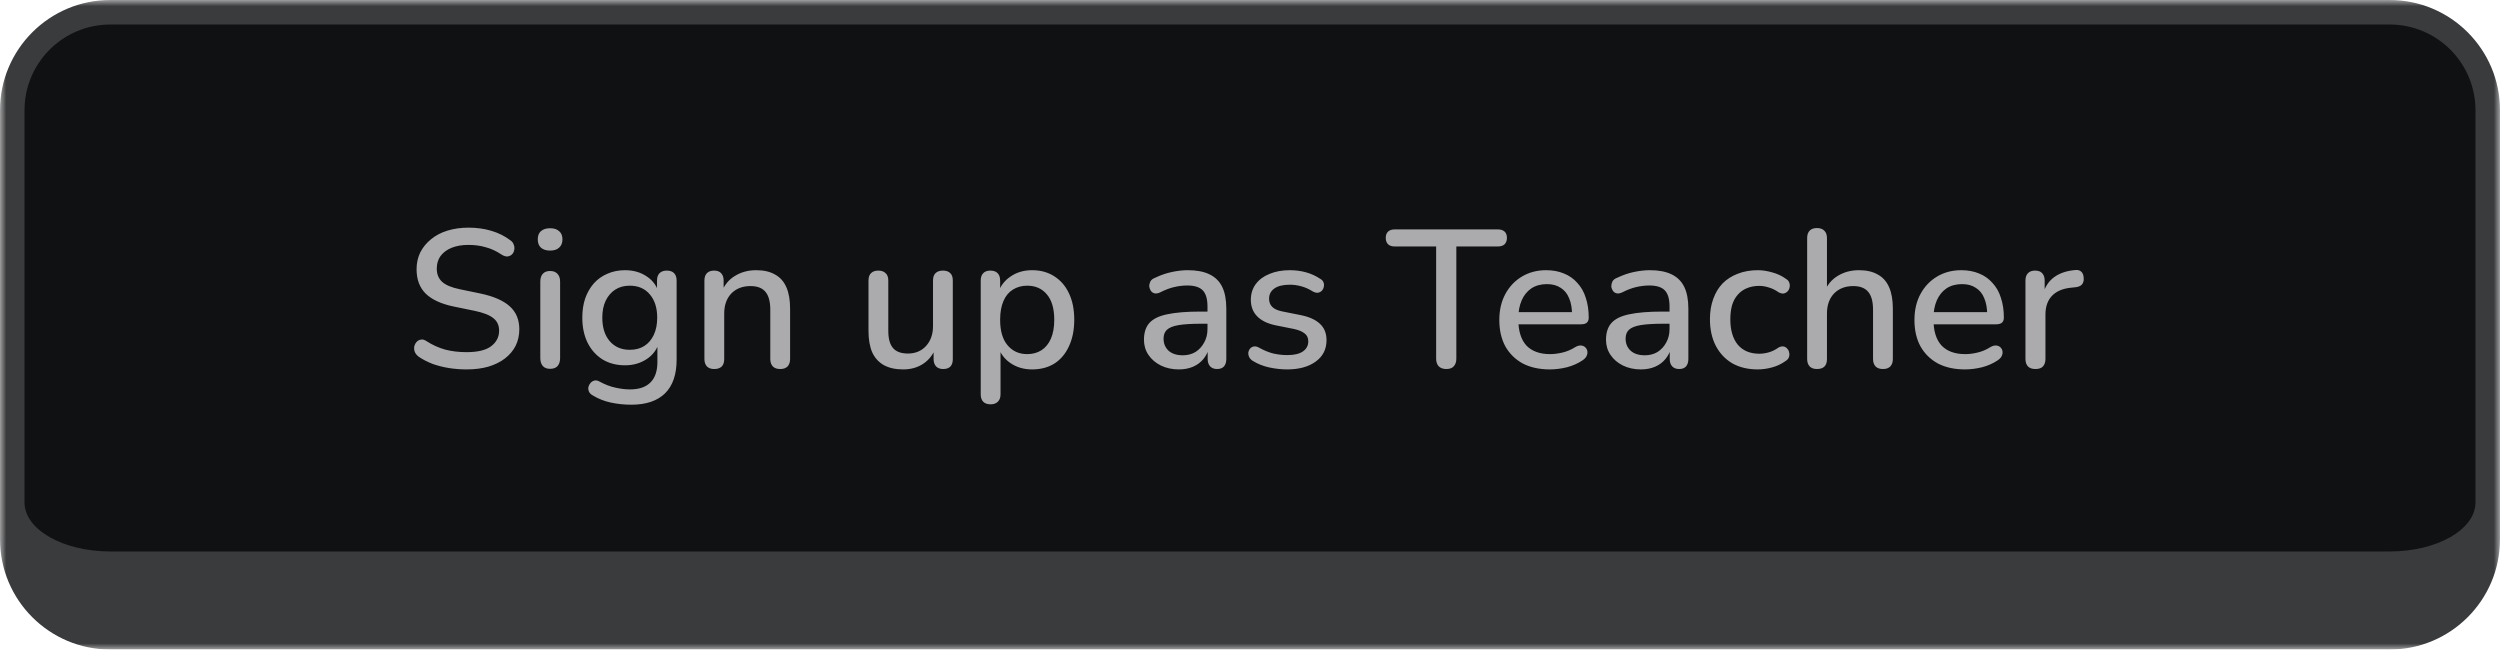 <svg width="204" height="53" viewBox="0 0 204 53" fill="none" xmlns="http://www.w3.org/2000/svg">
    <mask id="path-1-outside-1_64_2771" maskUnits="userSpaceOnUse" x="0" y="0" width="204" height="53" fill="black">
    <rect fill="white" width="204" height="53"/>
    <path d="M1 9C1 4.582 4.582 1 9 1H195C199.418 1 203 4.582 203 9V41C203 45.418 199.418 49 195 49H9C4.582 49 1 45.418 1 41V9Z"/>
    </mask>
    <path d="M1 9C1 4.582 4.582 1 9 1H195C199.418 1 203 4.582 203 9V41C203 45.418 199.418 49 195 49H9C4.582 49 1 45.418 1 41V9Z" fill="#101113"/>
    <path d="M0 9C0 4.029 4.029 0 9 0H195C199.971 0 204 4.029 204 9H202C202 5.134 198.866 2 195 2H9C5.134 2 2 5.134 2 9H0ZM204 44C204 48.971 199.971 53 195 53H9C4.029 53 0 48.971 0 44L2 41C2 43.209 5.134 45 9 45H195C198.866 45 202 43.209 202 41L204 44ZM9 53C4.029 53 0 48.971 0 44V9C0 4.029 4.029 0 9 0V2C5.134 2 2 5.134 2 9V41C2 43.209 5.134 45 9 45V53ZM195 0C199.971 0 204 4.029 204 9V44C204 48.971 199.971 53 195 53V45C198.866 45 202 43.209 202 41V9C202 5.134 198.866 2 195 2V0Z" fill="#3A3B3D" mask="url(#path-1-outside-1_64_2771)"/>
    <path d="M38.072 30.144C37.581 30.144 37.101 30.107 36.632 30.032C36.163 29.957 35.72 29.845 35.304 29.696C34.888 29.536 34.515 29.344 34.184 29.12C34.024 29.003 33.912 28.869 33.848 28.72C33.795 28.571 33.779 28.427 33.8 28.288C33.832 28.139 33.896 28.011 33.992 27.904C34.088 27.797 34.205 27.733 34.344 27.712C34.483 27.68 34.637 27.723 34.808 27.84C35.288 28.149 35.795 28.379 36.328 28.528C36.861 28.667 37.443 28.736 38.072 28.736C38.979 28.736 39.645 28.576 40.072 28.256C40.509 27.925 40.728 27.499 40.728 26.976C40.728 26.549 40.573 26.213 40.264 25.968C39.955 25.712 39.437 25.509 38.712 25.36L37 25.008C35.987 24.795 35.229 24.443 34.728 23.952C34.237 23.461 33.992 22.8 33.992 21.968C33.992 21.467 34.093 21.008 34.296 20.592C34.509 20.176 34.803 19.819 35.176 19.52C35.549 19.211 35.997 18.976 36.52 18.816C37.043 18.656 37.613 18.576 38.232 18.576C38.893 18.576 39.512 18.661 40.088 18.832C40.675 19.003 41.197 19.264 41.656 19.616C41.795 19.712 41.885 19.835 41.928 19.984C41.981 20.123 41.992 20.261 41.96 20.4C41.939 20.539 41.88 20.656 41.784 20.752C41.688 20.848 41.565 20.907 41.416 20.928C41.267 20.939 41.101 20.885 40.92 20.768C40.504 20.491 40.077 20.293 39.64 20.176C39.213 20.048 38.739 19.984 38.216 19.984C37.693 19.984 37.235 20.064 36.84 20.224C36.456 20.384 36.157 20.608 35.944 20.896C35.741 21.184 35.64 21.525 35.64 21.92C35.64 22.368 35.784 22.725 36.072 22.992C36.36 23.259 36.84 23.461 37.512 23.6L39.208 23.952C40.275 24.176 41.069 24.523 41.592 24.992C42.115 25.461 42.376 26.085 42.376 26.864C42.376 27.365 42.275 27.819 42.072 28.224C41.869 28.619 41.581 28.96 41.208 29.248C40.835 29.536 40.381 29.76 39.848 29.92C39.325 30.069 38.733 30.144 38.072 30.144ZM44.889 30.096C44.633 30.096 44.436 30.021 44.297 29.872C44.158 29.712 44.089 29.493 44.089 29.216V22.976C44.089 22.699 44.158 22.485 44.297 22.336C44.436 22.187 44.633 22.112 44.889 22.112C45.145 22.112 45.343 22.187 45.481 22.336C45.63 22.485 45.705 22.699 45.705 22.976V29.216C45.705 29.493 45.636 29.712 45.497 29.872C45.358 30.021 45.156 30.096 44.889 30.096ZM44.889 20.448C44.569 20.448 44.319 20.368 44.137 20.208C43.967 20.048 43.881 19.824 43.881 19.536C43.881 19.237 43.967 19.013 44.137 18.864C44.319 18.704 44.569 18.624 44.889 18.624C45.209 18.624 45.455 18.704 45.625 18.864C45.806 19.013 45.897 19.237 45.897 19.536C45.897 19.824 45.806 20.048 45.625 20.208C45.455 20.368 45.209 20.448 44.889 20.448ZM51.516 33.024C50.94 33.024 50.38 32.965 49.836 32.848C49.302 32.731 48.817 32.539 48.38 32.272C48.22 32.187 48.113 32.08 48.06 31.952C48.006 31.835 47.99 31.712 48.012 31.584C48.044 31.456 48.102 31.344 48.188 31.248C48.273 31.152 48.374 31.088 48.492 31.056C48.62 31.024 48.753 31.045 48.892 31.12C49.361 31.376 49.804 31.547 50.22 31.632C50.646 31.728 51.041 31.776 51.404 31.776C52.15 31.776 52.71 31.584 53.084 31.2C53.457 30.827 53.644 30.272 53.644 29.536V27.904H53.788C53.628 28.491 53.292 28.955 52.78 29.296C52.268 29.637 51.676 29.808 51.004 29.808C50.3 29.808 49.686 29.648 49.164 29.328C48.641 28.997 48.236 28.544 47.948 27.968C47.66 27.381 47.516 26.699 47.516 25.92C47.516 25.333 47.596 24.805 47.756 24.336C47.926 23.867 48.161 23.461 48.46 23.12C48.769 22.779 49.137 22.517 49.564 22.336C50.001 22.144 50.481 22.048 51.004 22.048C51.686 22.048 52.278 22.219 52.78 22.56C53.292 22.901 53.622 23.365 53.772 23.952L53.612 24.224V22.896C53.612 22.629 53.681 22.427 53.82 22.288C53.969 22.149 54.166 22.08 54.412 22.08C54.668 22.08 54.865 22.149 55.004 22.288C55.142 22.427 55.212 22.629 55.212 22.896V29.344C55.212 30.56 54.897 31.477 54.268 32.096C53.638 32.715 52.721 33.024 51.516 33.024ZM51.388 28.544C51.857 28.544 52.257 28.437 52.588 28.224C52.918 28.011 53.174 27.707 53.356 27.312C53.537 26.917 53.628 26.453 53.628 25.92C53.628 25.12 53.425 24.485 53.02 24.016C52.625 23.547 52.081 23.312 51.388 23.312C50.929 23.312 50.534 23.419 50.204 23.632C49.873 23.845 49.612 24.149 49.42 24.544C49.238 24.928 49.148 25.387 49.148 25.92C49.148 26.731 49.35 27.371 49.756 27.84C50.161 28.309 50.705 28.544 51.388 28.544ZM58.28 30.112C58.024 30.112 57.826 30.043 57.688 29.904C57.549 29.755 57.48 29.552 57.48 29.296V22.896C57.48 22.629 57.549 22.427 57.688 22.288C57.826 22.149 58.018 22.08 58.264 22.08C58.52 22.08 58.712 22.149 58.84 22.288C58.978 22.427 59.048 22.629 59.048 22.896V24.144L58.872 23.856C59.106 23.259 59.474 22.811 59.976 22.512C60.477 22.203 61.053 22.048 61.704 22.048C62.322 22.048 62.834 22.165 63.24 22.4C63.656 22.624 63.965 22.971 64.168 23.44C64.37 23.899 64.472 24.48 64.472 25.184V29.296C64.472 29.552 64.402 29.755 64.264 29.904C64.125 30.043 63.928 30.112 63.672 30.112C63.405 30.112 63.202 30.043 63.064 29.904C62.925 29.755 62.856 29.552 62.856 29.296V25.28C62.856 24.608 62.722 24.117 62.456 23.808C62.2 23.499 61.794 23.344 61.24 23.344C60.589 23.344 60.066 23.547 59.672 23.952C59.288 24.357 59.096 24.901 59.096 25.584V29.296C59.096 29.84 58.824 30.112 58.28 30.112ZM73.701 30.144C73.072 30.144 72.544 30.027 72.117 29.792C71.701 29.557 71.387 29.211 71.173 28.752C70.971 28.283 70.869 27.696 70.869 26.992V22.896C70.869 22.619 70.939 22.416 71.077 22.288C71.216 22.149 71.413 22.08 71.669 22.08C71.925 22.08 72.123 22.149 72.261 22.288C72.411 22.416 72.485 22.619 72.485 22.896V27.008C72.485 27.637 72.613 28.101 72.869 28.4C73.125 28.699 73.531 28.848 74.085 28.848C74.693 28.848 75.184 28.645 75.557 28.24C75.941 27.824 76.133 27.28 76.133 26.608V22.896C76.133 22.619 76.203 22.416 76.341 22.288C76.48 22.149 76.683 22.08 76.949 22.08C77.205 22.08 77.403 22.149 77.541 22.288C77.68 22.416 77.749 22.619 77.749 22.896V29.296C77.749 29.84 77.488 30.112 76.965 30.112C76.72 30.112 76.528 30.043 76.389 29.904C76.251 29.755 76.181 29.552 76.181 29.296V27.936L76.389 28.288C76.176 28.885 75.835 29.344 75.365 29.664C74.896 29.984 74.341 30.144 73.701 30.144ZM80.827 32.992C80.571 32.992 80.373 32.923 80.235 32.784C80.096 32.645 80.027 32.443 80.027 32.176V22.896C80.027 22.629 80.096 22.427 80.235 22.288C80.373 22.149 80.565 22.08 80.811 22.08C81.067 22.08 81.264 22.149 81.403 22.288C81.541 22.427 81.611 22.629 81.611 22.896V24.288L81.435 23.952C81.605 23.376 81.941 22.917 82.443 22.576C82.944 22.224 83.536 22.048 84.219 22.048C84.912 22.048 85.515 22.213 86.027 22.544C86.549 22.875 86.949 23.339 87.227 23.936C87.515 24.533 87.659 25.253 87.659 26.096C87.659 26.917 87.515 27.637 87.227 28.256C86.949 28.864 86.555 29.333 86.043 29.664C85.531 29.984 84.923 30.144 84.219 30.144C83.547 30.144 82.96 29.973 82.459 29.632C81.957 29.291 81.621 28.837 81.451 28.272H81.643V32.176C81.643 32.443 81.568 32.645 81.419 32.784C81.28 32.923 81.083 32.992 80.827 32.992ZM83.819 28.896C84.267 28.896 84.656 28.789 84.987 28.576C85.317 28.363 85.573 28.048 85.755 27.632C85.936 27.216 86.027 26.704 86.027 26.096C86.027 25.179 85.824 24.485 85.419 24.016C85.024 23.547 84.491 23.312 83.819 23.312C83.381 23.312 82.992 23.419 82.651 23.632C82.32 23.835 82.064 24.144 81.883 24.56C81.701 24.976 81.611 25.488 81.611 26.096C81.611 27.003 81.813 27.696 82.219 28.176C82.624 28.656 83.157 28.896 83.819 28.896ZM96.195 30.144C95.65 30.144 95.16 30.037 94.722 29.824C94.296 29.611 93.96 29.323 93.715 28.96C93.469 28.597 93.347 28.187 93.347 27.728C93.347 27.152 93.49 26.699 93.778 26.368C94.077 26.027 94.562 25.787 95.234 25.648C95.917 25.499 96.835 25.424 97.987 25.424H98.739V26.416H98.002C97.234 26.416 96.626 26.453 96.178 26.528C95.731 26.603 95.41 26.731 95.219 26.912C95.037 27.083 94.947 27.323 94.947 27.632C94.947 28.037 95.085 28.368 95.362 28.624C95.64 28.869 96.024 28.992 96.514 28.992C96.909 28.992 97.256 28.901 97.555 28.72C97.853 28.528 98.088 28.272 98.258 27.952C98.44 27.632 98.531 27.264 98.531 26.848V25.008C98.531 24.4 98.403 23.963 98.147 23.696C97.891 23.429 97.469 23.296 96.882 23.296C96.541 23.296 96.184 23.339 95.811 23.424C95.448 23.509 95.069 23.653 94.674 23.856C94.493 23.941 94.338 23.968 94.21 23.936C94.082 23.904 93.981 23.835 93.906 23.728C93.832 23.611 93.789 23.488 93.778 23.36C93.778 23.221 93.811 23.088 93.874 22.96C93.949 22.832 94.072 22.736 94.243 22.672C94.712 22.448 95.176 22.288 95.635 22.192C96.093 22.096 96.525 22.048 96.93 22.048C97.645 22.048 98.232 22.16 98.691 22.384C99.16 22.608 99.507 22.949 99.731 23.408C99.954 23.867 100.067 24.459 100.067 25.184V29.296C100.067 29.552 100.003 29.755 99.874 29.904C99.746 30.043 99.56 30.112 99.314 30.112C99.08 30.112 98.893 30.043 98.754 29.904C98.616 29.755 98.546 29.552 98.546 29.296V28.256H98.691C98.605 28.651 98.445 28.992 98.21 29.28C97.987 29.557 97.704 29.771 97.362 29.92C97.021 30.069 96.632 30.144 96.195 30.144ZM105.028 30.144C104.559 30.144 104.074 30.091 103.572 29.984C103.082 29.877 102.628 29.696 102.212 29.44C102.074 29.344 101.978 29.237 101.924 29.12C101.871 29.003 101.85 28.885 101.86 28.768C101.882 28.64 101.93 28.533 102.004 28.448C102.09 28.352 102.191 28.293 102.308 28.272C102.436 28.251 102.57 28.277 102.708 28.352C103.124 28.587 103.524 28.752 103.908 28.848C104.292 28.933 104.671 28.976 105.044 28.976C105.61 28.976 106.036 28.875 106.324 28.672C106.612 28.469 106.756 28.197 106.756 27.856C106.756 27.579 106.66 27.365 106.468 27.216C106.276 27.056 105.988 26.933 105.604 26.848L104.084 26.544C103.423 26.405 102.922 26.16 102.58 25.808C102.239 25.456 102.068 25.008 102.068 24.464C102.068 23.973 102.202 23.547 102.468 23.184C102.735 22.821 103.108 22.544 103.588 22.352C104.068 22.149 104.623 22.048 105.252 22.048C105.722 22.048 106.164 22.107 106.58 22.224C106.996 22.341 107.38 22.517 107.732 22.752C107.871 22.827 107.962 22.928 108.004 23.056C108.047 23.173 108.052 23.291 108.02 23.408C107.999 23.525 107.946 23.632 107.86 23.728C107.775 23.813 107.668 23.867 107.54 23.888C107.423 23.899 107.29 23.867 107.14 23.792C106.82 23.589 106.5 23.445 106.18 23.36C105.871 23.275 105.562 23.232 105.252 23.232C104.687 23.232 104.26 23.339 103.972 23.552C103.695 23.755 103.556 24.032 103.556 24.384C103.556 24.651 103.642 24.869 103.812 25.04C103.983 25.211 104.25 25.333 104.612 25.408L106.132 25.712C106.826 25.851 107.348 26.085 107.7 26.416C108.063 26.747 108.244 27.195 108.244 27.76C108.244 28.496 107.951 29.077 107.364 29.504C106.778 29.931 105.999 30.144 105.028 30.144ZM118.021 30.112C117.754 30.112 117.546 30.037 117.397 29.888C117.258 29.739 117.189 29.531 117.189 29.264V20.112H113.797C113.573 20.112 113.397 20.053 113.269 19.936C113.141 19.808 113.077 19.632 113.077 19.408C113.077 19.184 113.141 19.013 113.269 18.896C113.397 18.779 113.573 18.72 113.797 18.72H122.229C122.464 18.72 122.645 18.779 122.773 18.896C122.901 19.013 122.965 19.184 122.965 19.408C122.965 19.632 122.901 19.808 122.773 19.936C122.645 20.053 122.464 20.112 122.229 20.112H118.837V29.264C118.837 29.531 118.768 29.739 118.629 29.888C118.501 30.037 118.298 30.112 118.021 30.112ZM126.472 30.144C125.619 30.144 124.883 29.984 124.264 29.664C123.656 29.333 123.181 28.869 122.84 28.272C122.509 27.664 122.344 26.944 122.344 26.112C122.344 25.301 122.509 24.592 122.84 23.984C123.171 23.376 123.624 22.901 124.2 22.56C124.776 22.219 125.432 22.048 126.168 22.048C126.712 22.048 127.197 22.139 127.624 22.32C128.051 22.491 128.413 22.747 128.712 23.088C129.021 23.419 129.251 23.824 129.4 24.304C129.56 24.784 129.64 25.323 129.64 25.92C129.64 26.101 129.587 26.24 129.48 26.336C129.373 26.421 129.213 26.464 129 26.464H123.624V25.472H128.552L128.28 25.696C128.28 25.163 128.2 24.709 128.04 24.336C127.891 23.963 127.661 23.68 127.352 23.488C127.053 23.285 126.68 23.184 126.232 23.184C125.731 23.184 125.304 23.301 124.952 23.536C124.611 23.771 124.349 24.096 124.168 24.512C123.987 24.928 123.896 25.413 123.896 25.968V26.064C123.896 27.003 124.115 27.712 124.552 28.192C125 28.661 125.645 28.896 126.488 28.896C126.808 28.896 127.144 28.853 127.496 28.768C127.859 28.683 128.2 28.539 128.52 28.336C128.701 28.229 128.861 28.181 129 28.192C129.149 28.203 129.267 28.251 129.352 28.336C129.448 28.421 129.507 28.528 129.528 28.656C129.549 28.784 129.528 28.917 129.464 29.056C129.4 29.184 129.288 29.301 129.128 29.408C128.765 29.653 128.344 29.84 127.864 29.968C127.384 30.085 126.92 30.144 126.472 30.144ZM133.898 30.144C133.354 30.144 132.863 30.037 132.426 29.824C131.999 29.611 131.663 29.323 131.418 28.96C131.172 28.597 131.05 28.187 131.05 27.728C131.05 27.152 131.194 26.699 131.482 26.368C131.78 26.027 132.266 25.787 132.938 25.648C133.62 25.499 134.538 25.424 135.69 25.424H136.442V26.416H135.706C134.938 26.416 134.33 26.453 133.882 26.528C133.434 26.603 133.114 26.731 132.922 26.912C132.74 27.083 132.65 27.323 132.65 27.632C132.65 28.037 132.788 28.368 133.066 28.624C133.343 28.869 133.727 28.992 134.218 28.992C134.612 28.992 134.959 28.901 135.258 28.72C135.556 28.528 135.791 28.272 135.962 27.952C136.143 27.632 136.234 27.264 136.234 26.848V25.008C136.234 24.4 136.106 23.963 135.85 23.696C135.594 23.429 135.172 23.296 134.586 23.296C134.244 23.296 133.887 23.339 133.514 23.424C133.151 23.509 132.772 23.653 132.378 23.856C132.196 23.941 132.042 23.968 131.914 23.936C131.786 23.904 131.684 23.835 131.61 23.728C131.535 23.611 131.492 23.488 131.482 23.36C131.482 23.221 131.514 23.088 131.578 22.96C131.652 22.832 131.775 22.736 131.946 22.672C132.415 22.448 132.879 22.288 133.338 22.192C133.796 22.096 134.228 22.048 134.634 22.048C135.348 22.048 135.935 22.16 136.394 22.384C136.863 22.608 137.21 22.949 137.434 23.408C137.658 23.867 137.77 24.459 137.77 25.184V29.296C137.77 29.552 137.706 29.755 137.578 29.904C137.45 30.043 137.263 30.112 137.018 30.112C136.783 30.112 136.596 30.043 136.458 29.904C136.319 29.755 136.25 29.552 136.25 29.296V28.256H136.394C136.308 28.651 136.148 28.992 135.914 29.28C135.69 29.557 135.407 29.771 135.066 29.92C134.724 30.069 134.335 30.144 133.898 30.144ZM143.435 30.144C142.635 30.144 141.942 29.979 141.355 29.648C140.779 29.307 140.331 28.832 140.011 28.224C139.691 27.605 139.531 26.88 139.531 26.048C139.531 25.429 139.622 24.875 139.803 24.384C139.985 23.883 140.241 23.461 140.571 23.12C140.913 22.779 141.323 22.517 141.803 22.336C142.294 22.144 142.838 22.048 143.435 22.048C143.809 22.048 144.198 22.107 144.603 22.224C145.019 22.331 145.403 22.512 145.755 22.768C145.894 22.853 145.979 22.96 146.011 23.088C146.054 23.205 146.059 23.328 146.027 23.456C146.006 23.584 145.947 23.696 145.851 23.792C145.766 23.877 145.659 23.931 145.531 23.952C145.403 23.963 145.265 23.925 145.115 23.84C144.859 23.659 144.598 23.531 144.331 23.456C144.065 23.371 143.809 23.328 143.563 23.328C143.179 23.328 142.838 23.392 142.539 23.52C142.251 23.637 142.006 23.813 141.803 24.048C141.601 24.272 141.446 24.555 141.339 24.896C141.243 25.237 141.195 25.627 141.195 26.064C141.195 26.939 141.398 27.627 141.803 28.128C142.219 28.619 142.806 28.864 143.563 28.864C143.809 28.864 144.065 28.827 144.331 28.752C144.598 28.677 144.859 28.549 145.115 28.368C145.265 28.283 145.403 28.251 145.531 28.272C145.659 28.293 145.761 28.352 145.835 28.448C145.921 28.533 145.974 28.64 145.995 28.768C146.027 28.885 146.022 29.008 145.979 29.136C145.937 29.264 145.846 29.371 145.707 29.456C145.366 29.701 144.993 29.877 144.587 29.984C144.193 30.091 143.809 30.144 143.435 30.144ZM148.264 30.112C148.008 30.112 147.811 30.043 147.672 29.904C147.533 29.755 147.464 29.552 147.464 29.296V19.424C147.464 19.157 147.533 18.955 147.672 18.816C147.811 18.677 148.008 18.608 148.264 18.608C148.52 18.608 148.717 18.677 148.856 18.816C149.005 18.955 149.08 19.157 149.08 19.424V23.856H148.856C149.091 23.259 149.459 22.811 149.96 22.512C150.461 22.203 151.037 22.048 151.688 22.048C152.307 22.048 152.819 22.165 153.224 22.4C153.64 22.624 153.949 22.971 154.152 23.44C154.355 23.899 154.456 24.48 154.456 25.184V29.296C154.456 29.552 154.387 29.755 154.248 29.904C154.109 30.043 153.912 30.112 153.656 30.112C153.389 30.112 153.187 30.043 153.048 29.904C152.909 29.755 152.84 29.552 152.84 29.296V25.28C152.84 24.608 152.707 24.117 152.44 23.808C152.184 23.499 151.779 23.344 151.224 23.344C150.573 23.344 150.051 23.547 149.656 23.952C149.272 24.357 149.08 24.901 149.08 25.584V29.296C149.08 29.84 148.808 30.112 148.264 30.112ZM160.347 30.144C159.494 30.144 158.758 29.984 158.139 29.664C157.531 29.333 157.056 28.869 156.715 28.272C156.384 27.664 156.219 26.944 156.219 26.112C156.219 25.301 156.384 24.592 156.715 23.984C157.046 23.376 157.499 22.901 158.075 22.56C158.651 22.219 159.307 22.048 160.043 22.048C160.587 22.048 161.072 22.139 161.499 22.32C161.926 22.491 162.288 22.747 162.587 23.088C162.896 23.419 163.126 23.824 163.275 24.304C163.435 24.784 163.515 25.323 163.515 25.92C163.515 26.101 163.462 26.24 163.355 26.336C163.248 26.421 163.088 26.464 162.875 26.464H157.499V25.472H162.427L162.155 25.696C162.155 25.163 162.075 24.709 161.915 24.336C161.766 23.963 161.536 23.68 161.227 23.488C160.928 23.285 160.555 23.184 160.107 23.184C159.606 23.184 159.179 23.301 158.827 23.536C158.486 23.771 158.224 24.096 158.043 24.512C157.862 24.928 157.771 25.413 157.771 25.968V26.064C157.771 27.003 157.99 27.712 158.427 28.192C158.875 28.661 159.52 28.896 160.363 28.896C160.683 28.896 161.019 28.853 161.371 28.768C161.734 28.683 162.075 28.539 162.395 28.336C162.576 28.229 162.736 28.181 162.875 28.192C163.024 28.203 163.142 28.251 163.227 28.336C163.323 28.421 163.382 28.528 163.403 28.656C163.424 28.784 163.403 28.917 163.339 29.056C163.275 29.184 163.163 29.301 163.003 29.408C162.64 29.653 162.219 29.84 161.739 29.968C161.259 30.085 160.795 30.144 160.347 30.144ZM166.093 30.112C165.826 30.112 165.623 30.043 165.485 29.904C165.346 29.755 165.277 29.552 165.277 29.296V22.896C165.277 22.629 165.346 22.427 165.485 22.288C165.623 22.149 165.815 22.08 166.061 22.08C166.317 22.08 166.509 22.149 166.637 22.288C166.775 22.427 166.845 22.629 166.845 22.896V24.064H166.685C166.855 23.424 167.17 22.939 167.629 22.608C168.087 22.277 168.674 22.085 169.389 22.032C169.581 22.021 169.73 22.069 169.837 22.176C169.954 22.283 170.018 22.448 170.029 22.672C170.05 22.896 170.002 23.077 169.885 23.216C169.767 23.344 169.586 23.419 169.341 23.44L169.037 23.472C168.343 23.536 167.815 23.755 167.453 24.128C167.09 24.501 166.909 25.013 166.909 25.664V29.296C166.909 29.552 166.839 29.755 166.701 29.904C166.573 30.043 166.37 30.112 166.093 30.112Z" fill="#ABABAD"/>
    </svg>